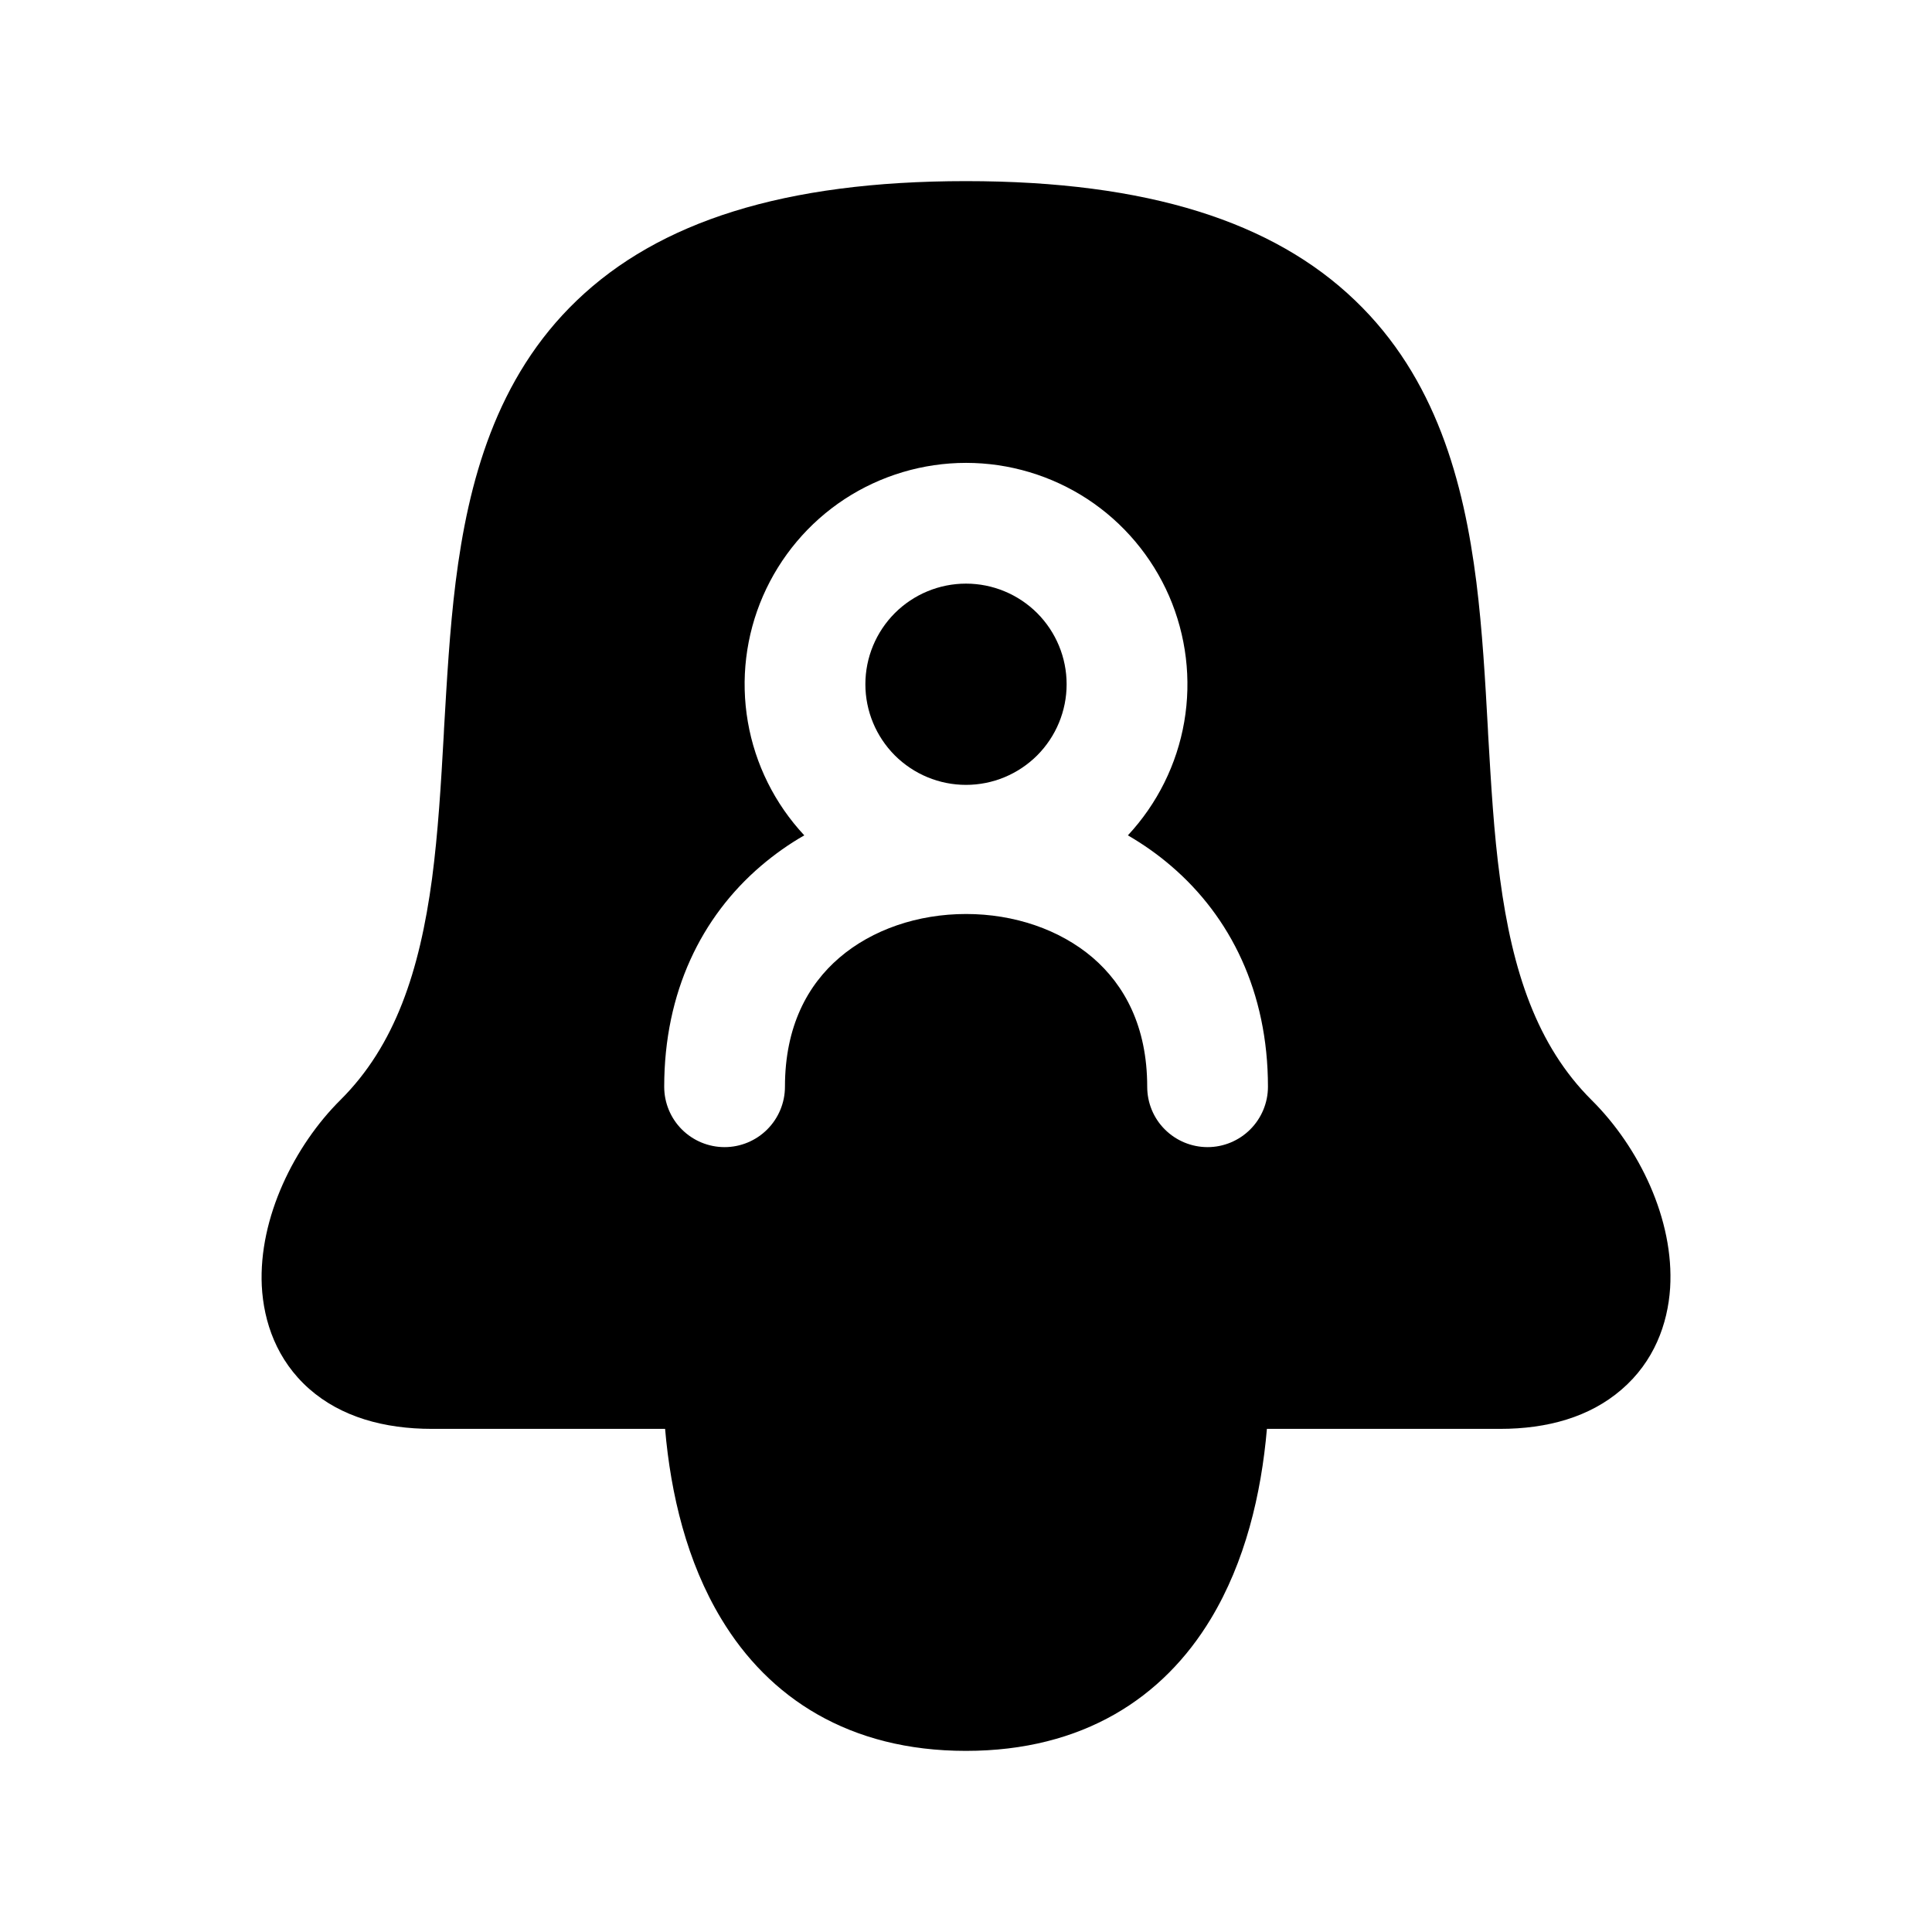 <svg width="24" height="24" viewBox="0 0 24 24" fill="none" xmlns="http://www.w3.org/2000/svg">
<path d="M10.75 8.5C10.75 8.168 10.882 7.851 11.116 7.616C11.351 7.382 11.668 7.25 12 7.25C12.332 7.25 12.649 7.382 12.884 7.616C13.118 7.851 13.25 8.168 13.25 8.5C13.25 8.832 13.118 9.149 12.884 9.384C12.649 9.618 12.332 9.75 12 9.75C11.668 9.75 11.351 9.618 11.116 9.384C10.882 9.149 10.75 8.832 10.75 8.5Z" fill="black"/>
<path d="M7.168 3.73C8.182 2.759 9.73 2.25 11.999 2.25C14.268 2.25 15.818 2.759 16.831 3.73C17.84 4.695 18.183 5.99 18.34 7.231C18.415 7.833 18.45 8.457 18.483 9.053L18.486 9.119C18.523 9.746 18.556 10.344 18.634 10.915C18.787 12.062 19.091 12.988 19.771 13.665C20.36 14.249 20.799 15.15 20.747 15.999C20.718 16.447 20.547 16.915 20.143 17.262C19.747 17.604 19.221 17.75 18.634 17.75H15.738C15.668 18.563 15.467 19.404 15.041 20.11C14.45 21.09 13.454 21.75 11.999 21.75C10.546 21.75 9.55 21.09 8.96 20.11C8.533 19.404 8.332 18.563 8.262 17.75H5.367C4.771 17.75 4.237 17.602 3.841 17.253C3.438 16.897 3.275 16.422 3.252 15.973C3.212 15.127 3.658 14.231 4.229 13.664C4.909 12.988 5.213 12.062 5.367 10.915C5.442 10.344 5.478 9.746 5.513 9.119L5.516 9.053C5.551 8.457 5.585 7.833 5.66 7.231C5.816 5.99 6.16 4.694 7.168 3.73ZM12.001 5.75C11.465 5.75 10.94 5.907 10.492 6.2C10.044 6.494 9.692 6.913 9.478 7.404C9.264 7.896 9.199 8.439 9.29 8.967C9.381 9.495 9.625 9.985 9.991 10.377C9.8 10.486 9.62 10.614 9.45 10.759C8.716 11.388 8.251 12.322 8.251 13.5C8.251 13.699 8.33 13.89 8.47 14.03C8.611 14.171 8.802 14.25 9.001 14.25C9.199 14.25 9.39 14.171 9.531 14.03C9.671 13.89 9.751 13.699 9.751 13.5C9.751 12.748 10.034 12.234 10.427 11.897C10.835 11.547 11.403 11.354 12.001 11.354C12.598 11.354 13.166 11.547 13.575 11.897C13.966 12.234 14.251 12.747 14.251 13.5C14.251 13.699 14.329 13.89 14.47 14.03C14.611 14.171 14.802 14.25 15.001 14.25C15.199 14.25 15.39 14.171 15.531 14.03C15.671 13.89 15.751 13.699 15.751 13.5C15.751 12.322 15.284 11.388 14.55 10.759C14.383 10.615 14.202 10.488 14.011 10.377C14.376 9.985 14.62 9.495 14.711 8.967C14.802 8.439 14.736 7.896 14.523 7.404C14.309 6.913 13.957 6.494 13.509 6.2C13.061 5.907 12.536 5.75 12.001 5.75Z" fill="black"/>
</svg>
